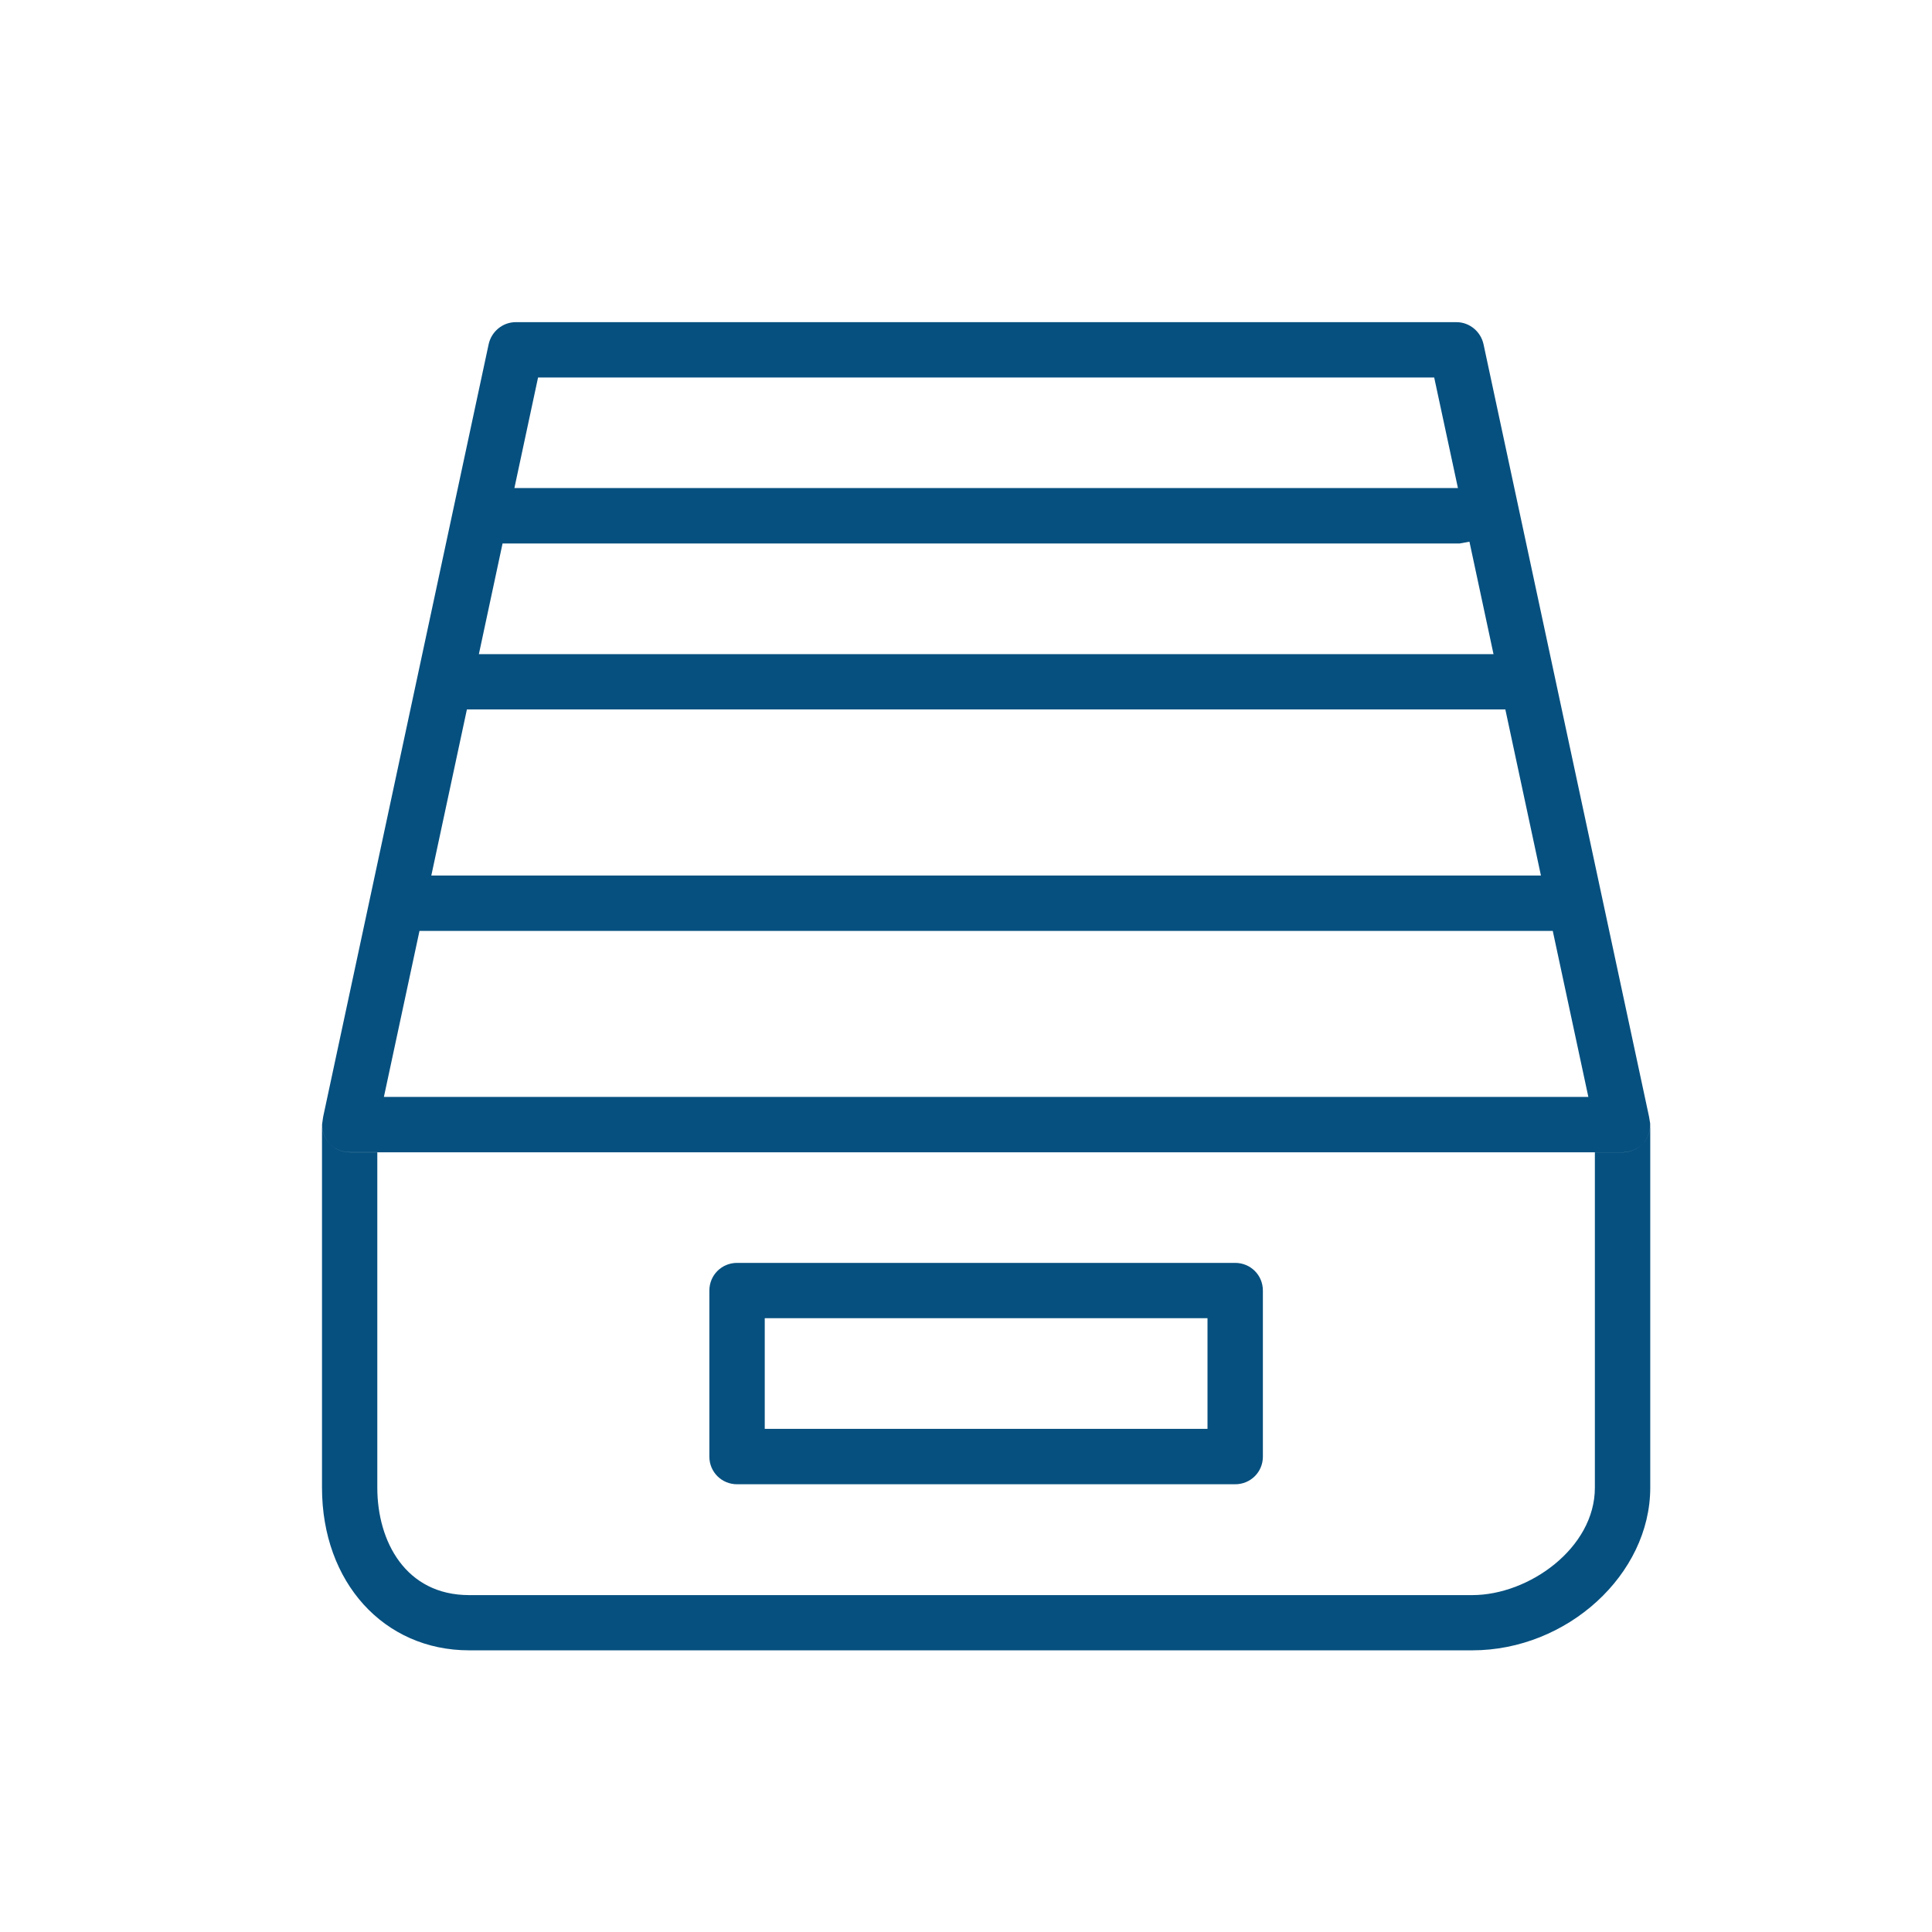<svg width="24" height="24" viewBox="0 0 24 24" xmlns="http://www.w3.org/2000/svg"><title>Icons / Menu Icons / Active / Documents</title><desc>Created with Sketch.</desc><g fill="none"><path d="M0 0h24v24h-24z"/><path d="M5.358 10.876h13.784l-.442-2.063h-12.9l-.442 2.063zm-.147.688l-.442 2.062h14.962l-.442-2.062h-14.078zm.737-3.438h12.605l-.299-1.397-.12.022h-11.891l-.294 1.374zm.442-2.063h11.721l-.295-1.374h-11.132l-.294 1.374zm-1.702 8.25h-.344c-.104 0-.202-.047-.267-.124-.051-.063-.077-.143-.077-.219v4.51c0 1.176.769 2.021 1.828 2.021h12.461c1.178 0 2.211-.942 2.211-2.021v-4.501c-.002.074-.028.15-.076.211-.065.076-.164.124-.267.124h-15.812c-.104 0-.202-.047-.267-.124-.051-.063-.077-.143-.077-.219v2.255-2.257-.003l.013-.091 2.056-9.598c.034-.158.174-.275.336-.275h11.687c.162 0 .302.117.336.275l2.056 9.595.014.084v.024c-.002.074-.028.15-.076.211-.065.076-.164.124-.267.124h-.344v4.166c0 .749-.819 1.334-1.523 1.334h-12.461c-.788 0-1.141-.666-1.141-1.334v-4.166zm10.656 4.125h-6.188c-.19 0-.344-.151-.344-.343v-2.063c0-.193.154-.344.344-.344h6.188c.19 0 .344.151.344.344v2.063c0 .192-.154.343-.344.343zm-5.844-.688h5.5v-1.375h-5.5v1.375z" fill="#06507F"/></g></svg>